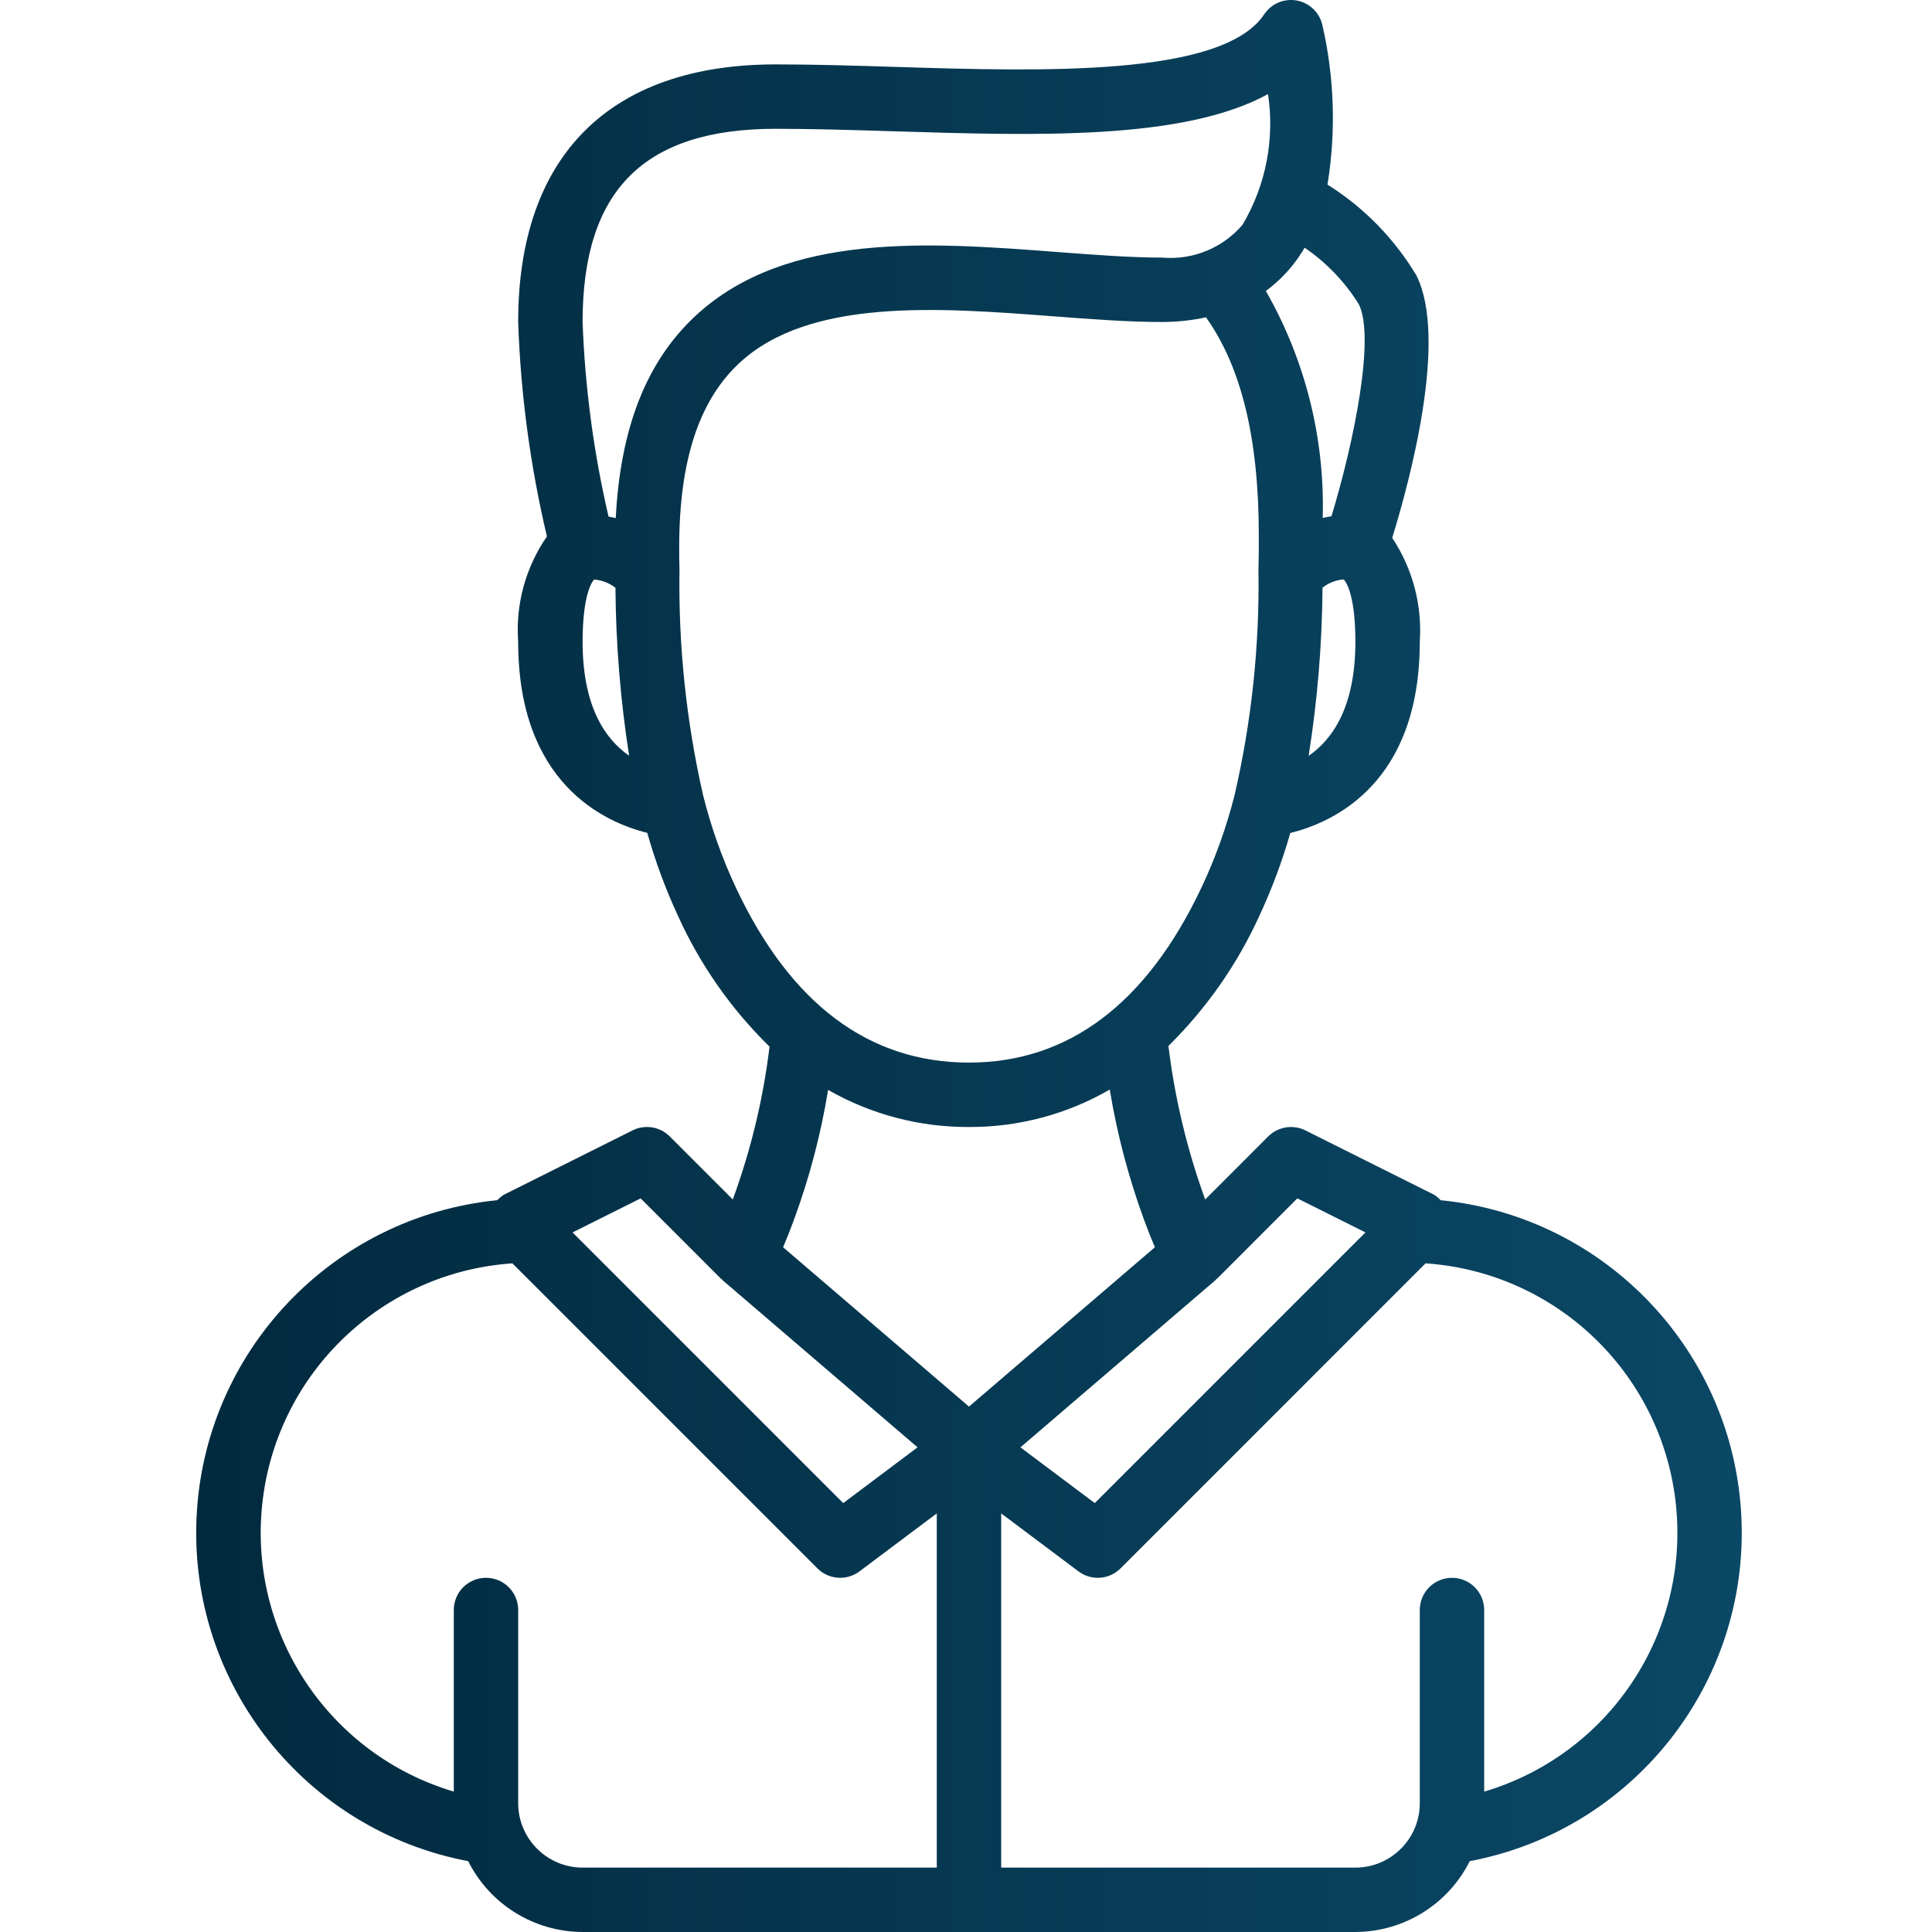 <svg height="511pt" viewBox="-51 0 511 511.999" width="511pt" xmlns="http://www.w3.org/2000/svg">
<defs>
      <linearGradient id="Gradient1">
        <stop class="stop1" offset="0%"/>
        <stop class="stop2" offset="100%"/>
      </linearGradient>
      <style type="text/css"><![CDATA[
        #rect2 { fill: url(#Gradient1); }
        .stop1 { stop-color: #01283c; }
        .stop2 { stop-color: #0b4866; }
      ]]></style>
  </defs>
<path id="rect2" d="m330.273 318.062c-.496-.551-1.07-1.031-1.695-1.43l-34.137-17.066c-3.285-1.637-7.25-.992-9.848 1.598l-16.699 16.703c-.059-.164-.117-.285-.176-.453-4.691-13.008-7.902-26.504-9.574-40.23 10.105-9.953 18.289-21.676 24.152-34.59 3.281-7.059 6.008-14.363 8.148-21.848 11.461-2.816 34.312-13.137 34.312-50.68.668-9.727-1.898-19.402-7.305-27.516 4.73-15.355 14.801-52.781 6.406-69.57-5.852-9.762-13.922-18.008-23.559-24.062 2.297-14.109 1.824-28.531-1.398-42.457-.82-3.277-3.492-5.758-6.82-6.336-3.328-.574-6.684.863-8.555 3.672-11.066 16.602-58.914 15.129-97.383 13.945-11-.344-21.859-.676-32.051-.676-44.023 0-68.27 24.246-68.27 68.266.66 19.152 3.211 38.191 7.621 56.836-5.648 8.156-8.34 18.004-7.621 27.898 0 37.418 22.711 47.797 34.211 50.652 2.113 7.48 4.812 14.785 8.074 21.844 5.867 13.02 14.121 24.824 24.332 34.809-1.66 13.691-4.883 27.152-9.598 40.113-.051.141-.102.242-.152.383l-16.699-16.703c-2.598-2.598-6.562-3.242-9.852-1.598l-34.133 17.066c-.625.398-1.191.875-1.688 1.426-43.824 4.352-77.789 40.238-79.734 84.23-1.941 43.992 28.727 82.734 71.992 90.938 5.758 11.469 17.48 18.73 30.316 18.773h204.797c12.836-.043 24.559-7.305 30.316-18.773 43.266-8.199 73.938-46.938 71.996-90.93s-35.91-79.879-79.73-84.23zm-37.965-.48 18.047 9.02-71.73 71.734-19.703-14.777 51.66-44.277c.094-.086.141-.199.234-.285.074-.07.172-.09.242-.16zm2.992-117.273c2.34-14.742 3.57-29.641 3.684-44.566 1.602-1.277 3.555-2.039 5.598-2.188.027.02 3.109 2.66 3.109 16.516 0 16.965-5.852 25.73-12.391 30.238zm13.293-119.691c4.363 8.727-1.211 36.328-7.242 56.203-.781.109-1.555.258-2.32.445.605-21.055-4.609-41.871-15.07-60.156 2.73-2.012 5.176-4.379 7.277-7.039 1.098-1.41 2.102-2.887 3.004-4.43 5.77 3.941 10.656 9.043 14.352 14.977zm-154.5-46.484c10.023 0 20.703.332 31.527.664 37.789 1.172 76.633 2.375 98.918-9.867 1.805 11.98-.582 24.219-6.754 34.645-5.277 6.164-13.207 9.402-21.289 8.691h-.004c-8.332 0-17.734-.719-27.684-1.473-33.684-2.57-71.844-5.473-95.934 16.855-13.047 12.094-19.977 29.742-21.191 53.652-.648-.172-1.281-.281-1.914-.395-3.938-16.934-6.242-34.203-6.875-51.574 0-34.93 16.27-51.199 51.199-51.199zm-51.199 135.934c0-13.832 3.07-16.484 3.047-16.484 2.059.152 4.027.91 5.656 2.176.113 14.902 1.328 29.781 3.625 44.508-6.516-4.512-12.328-13.281-12.328-30.199zm40.645 65.207c-3.711-7.91-6.637-16.164-8.738-24.645-4.449-19.574-6.539-39.609-6.23-59.68-.078-1.934-.078-3.871-.078-5.883 0-22.934 5.23-38.93 15.988-48.898 18.613-17.254 52.84-14.656 83.039-12.352 10.277.777 19.988 1.516 28.973 1.516h.004c3.902-.004 7.793-.418 11.605-1.238 9.375 13.172 13.992 32.094 13.992 57.73 0 3.16 0 6.242-.086 9.375.297 19.992-1.824 39.945-6.309 59.43-2.133 8.484-5.09 16.742-8.828 24.652-14.547 30.734-35.266 46.316-61.578 46.316-26.523 0-47.297-15.574-61.754-46.324zm61.754 63.391c13.094.059 25.965-3.367 37.301-9.922 1.945 11.801 5.004 23.395 9.133 34.625.957 2.617 1.891 4.977 2.828 7.168l-49.262 42.227-49.262-42.227c.934-2.18 1.852-4.516 2.801-7.082 4.141-11.219 7.195-22.809 9.129-34.613 11.363 6.5 24.242 9.891 37.332 9.824zm-87.016 18.918 21.246 21.25c.07.07.172.09.242.16.094.086.141.203.238.285l51.656 44.277-19.699 14.781-71.73-71.734zm-32.453 160.285v-51.203c0-4.711-3.82-8.531-8.531-8.531-4.715 0-8.535 3.82-8.535 8.531v48.129c-32.938-9.793-54.262-41.617-50.801-75.809 3.461-34.188 30.734-61.09 64.969-64.082l1.359-.109 80.84 80.84c3.004 3.004 7.758 3.344 11.152.793l20.48-15.359v93.867h-93.863c-9.422-.012-17.059-7.645-17.07-17.066zm256-3.074v-48.129c0-4.711-3.82-8.531-8.531-8.531-4.715 0-8.535 3.82-8.535 8.531v51.203c-.008 9.422-7.645 17.055-17.066 17.066h-93.867v-93.867l20.48 15.359c3.398 2.551 8.152 2.211 11.156-.793l80.836-80.84 1.289.105c34.262 2.941 61.586 29.84 65.07 64.051 3.48 34.211-17.863 66.059-50.832 75.844zm0 0"/></svg>